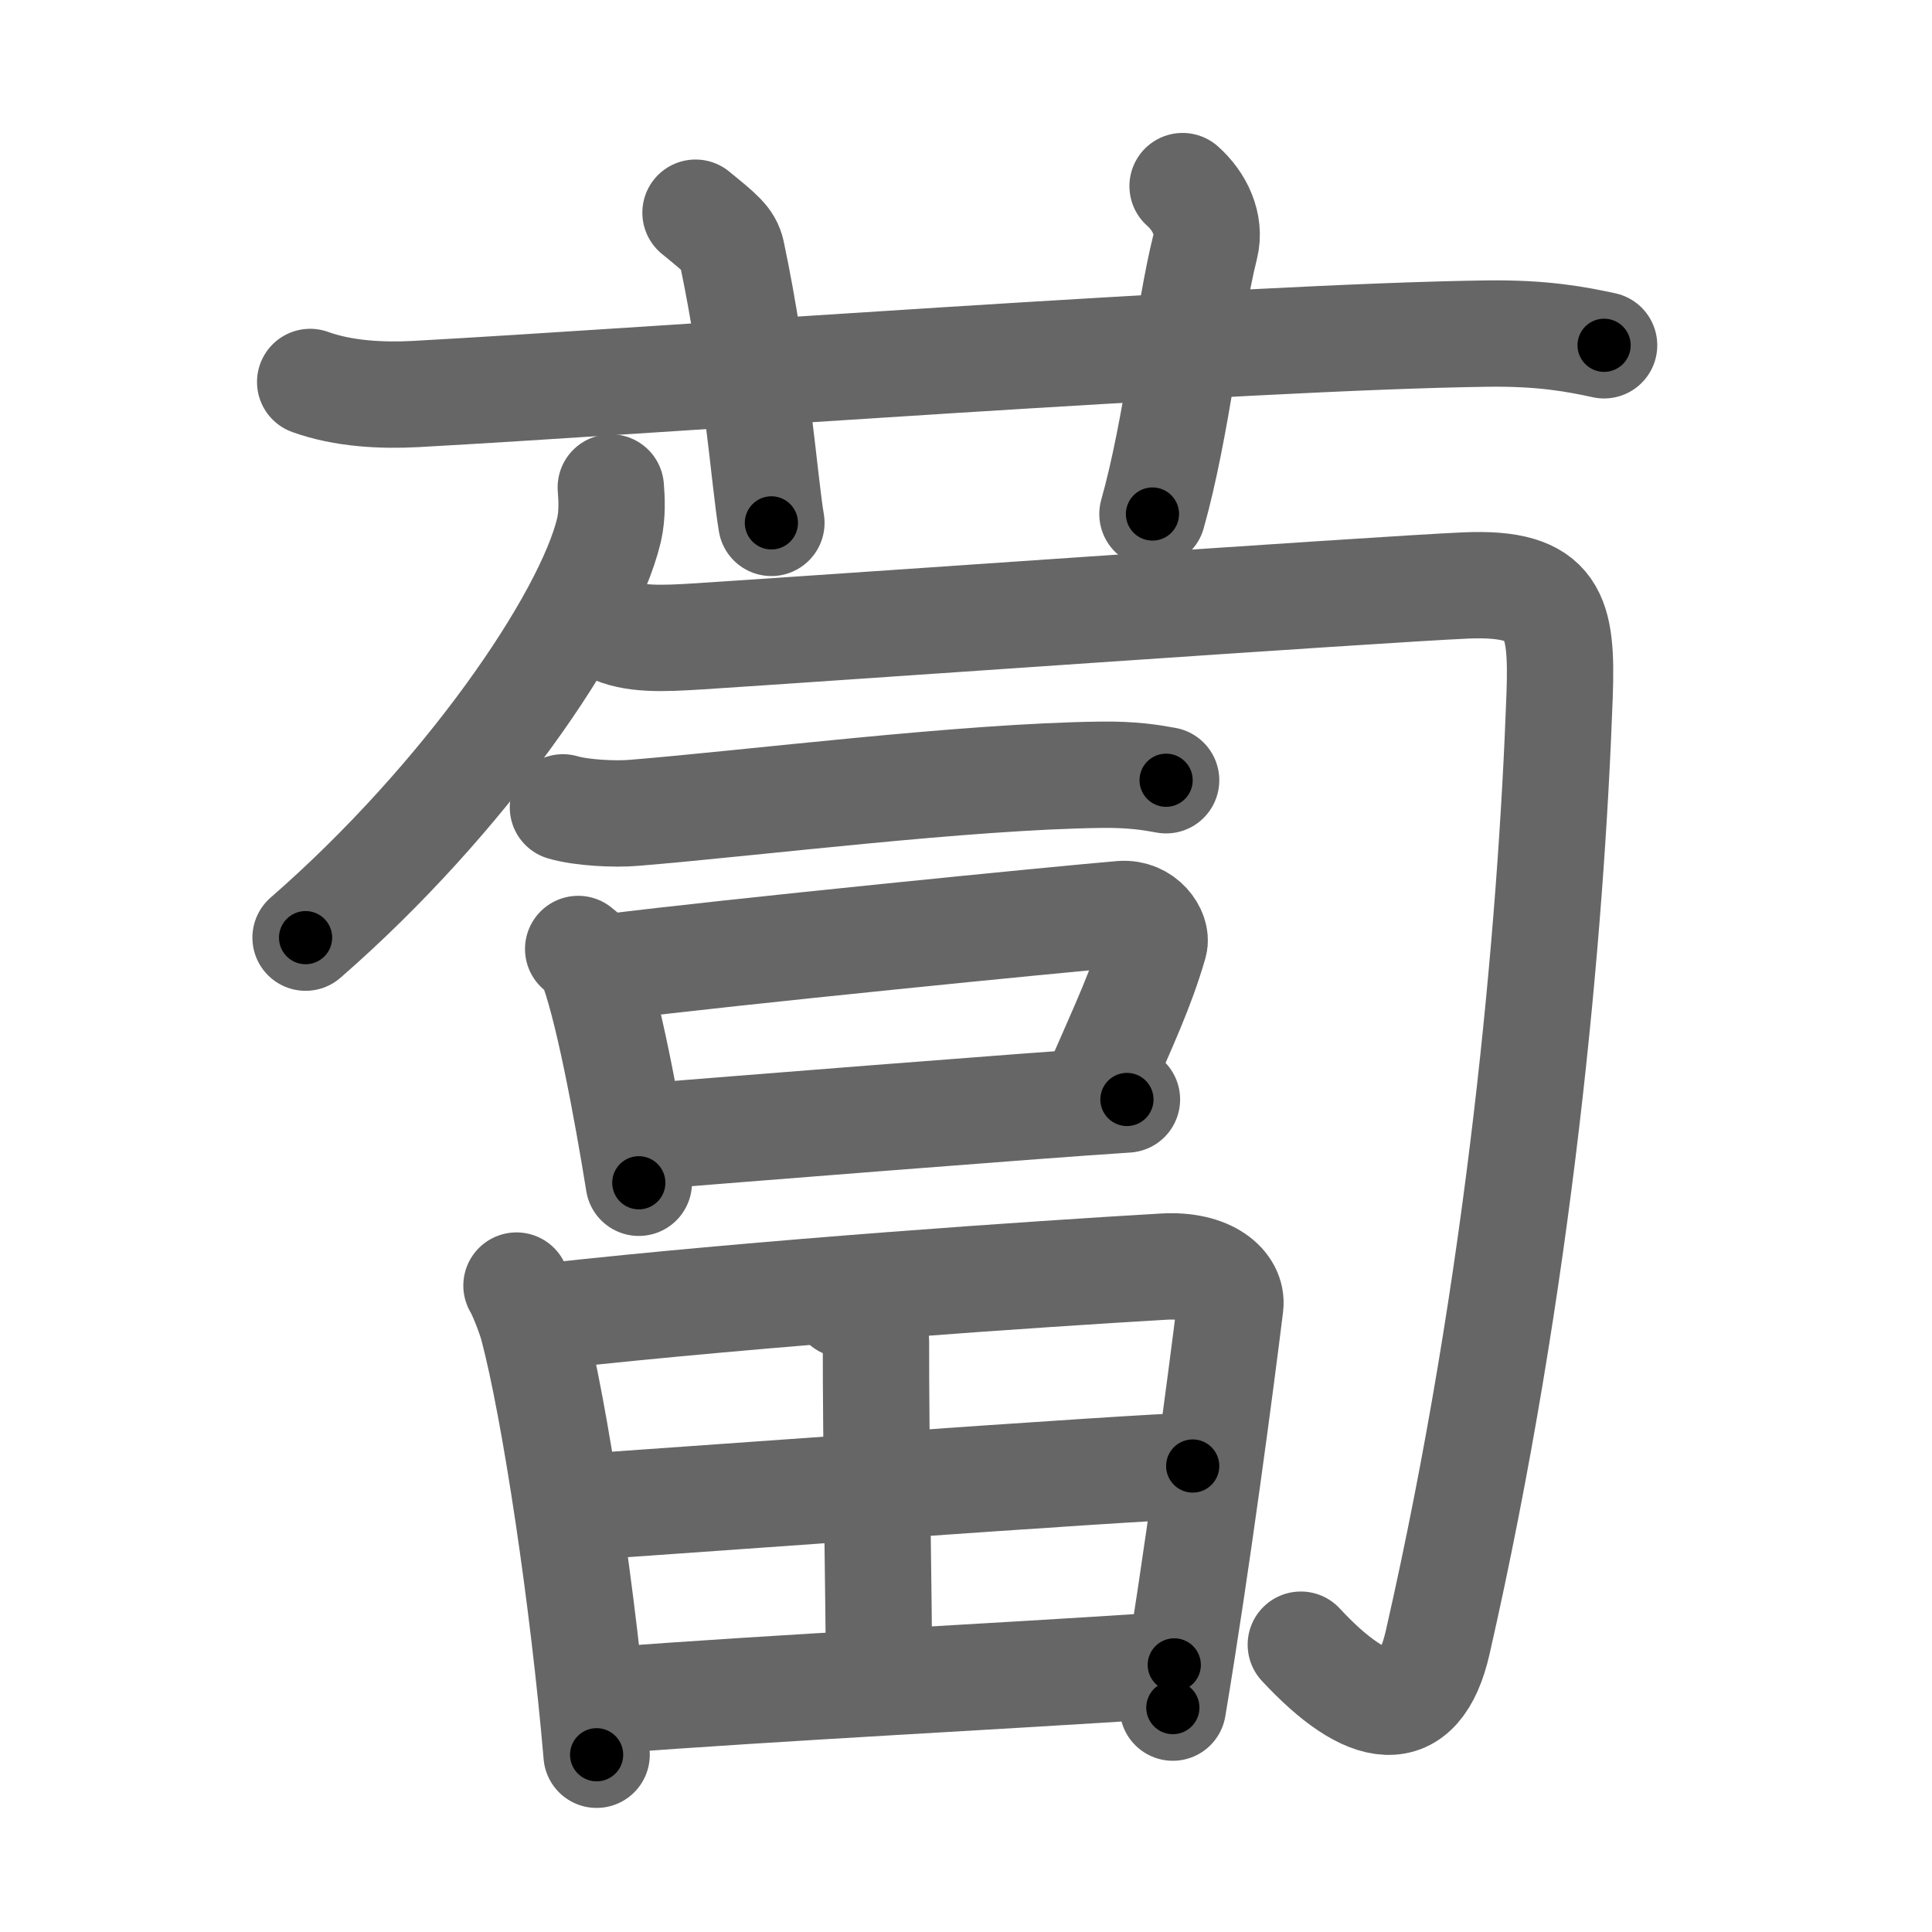 <svg xmlns="http://www.w3.org/2000/svg" viewBox="0 0 109 109" id="8514"><g fill="none" stroke="#666" stroke-width="6" stroke-linecap="round" stroke-linejoin="round"><g><g><path d="M17.5,21.55c1.88,0.68,4.06,0.78,5.95,0.68c13.3-0.73,46.8-3.23,60.47-3.41c3.13-0.04,5.01,0.32,6.58,0.66" /><path d="M39.24,12c1.43,1.17,1.88,1.52,2.04,2.24c1.42,6.72,1.83,12.82,2.24,15.26" /><path d="M66.72,10.5c0.96,0.85,1.59,2.15,1.28,3.4c-0.96,3.83-1.6,10.21-2.98,15.1" /></g><g><g><g><path d="M34.46,27.5c0.05,0.6,0.1,1.54-0.1,2.4c-1.2,5.07-8.14,15.18-17.12,23" /></g><path d="M34.42,35.47c1.26,0.64,2.97,0.56,5.03,0.43c6.3-0.4,38.23-2.65,43.26-2.87c5.03-0.21,5.44,1.68,5.28,6.22c-0.48,13.25-2.23,33-6.88,53.42c-1.07,4.68-3.95,4.18-7.72,0.12" /></g><g><path d="M31.76,45.55c1.04,0.31,2.95,0.4,3.99,0.31c6.63-0.54,18.69-2.06,26.4-2.15c1.73-0.02,2.77,0.15,3.64,0.31" /></g><g><path d="M32.62,53.54c0.27,0.23,0.56,0.42,0.68,0.7c0.95,2.25,2.09,8.45,2.74,12.49" /><path d="M34.33,54.57c6.73-0.85,25.47-2.71,28.94-3c1.27-0.1,2.03,1.06,1.85,1.68c-0.75,2.56-1.61,4.36-3.22,8.05" /><path d="M36.31,64.13c4.07-0.33,22.1-1.77,27.27-2.1" /></g><g><path d="M29.14,72.53c0.28,0.46,0.77,1.74,0.92,2.31c1.25,4.71,2.86,15.49,3.6,24.16" /><path d="M30.89,74.27c12.3-1.36,27.75-2.4,34.77-2.81c2.58-0.15,3.89,1.07,3.75,2.2c-0.51,4.14-1.88,14.56-3.24,22.68" /><path d="M47.64,73.6c1.01,0.33,1.78,0.95,1.78,2.07c-0.01,5.18,0.17,16.05,0.17,17.73" /><path d="M32.52,85.05c3.06-0.2,32.24-2.34,34.77-2.34" /><path d="M33.9,95.96c11.06-0.82,20.89-1.28,32.35-2.03" /></g></g></g></g><g fill="none" stroke="#000" stroke-width="3" stroke-linecap="round" stroke-linejoin="round"><path d="M17.5,21.55c1.88,0.68,4.06,0.78,5.95,0.68c13.3-0.73,46.8-3.23,60.47-3.41c3.13-0.04,5.01,0.32,6.58,0.66" stroke-dasharray="73.228" stroke-dashoffset="73.228"><animate attributeName="stroke-dashoffset" values="73.228;73.228;0" dur="0.551s" fill="freeze" begin="0s;8514.click" /></path><path d="M39.24,12c1.43,1.17,1.88,1.52,2.04,2.24c1.42,6.72,1.83,12.82,2.24,15.26" stroke-dasharray="18.518" stroke-dashoffset="18.518"><animate attributeName="stroke-dashoffset" values="18.518" fill="freeze" begin="8514.click" /><animate attributeName="stroke-dashoffset" values="18.518;18.518;0" keyTimes="0;0.749;1" dur="0.736s" fill="freeze" begin="0s;8514.click" /></path><path d="M66.72,10.5c0.96,0.85,1.59,2.15,1.28,3.4c-0.96,3.83-1.6,10.21-2.98,15.1" stroke-dasharray="19.214" stroke-dashoffset="19.214"><animate attributeName="stroke-dashoffset" values="19.214" fill="freeze" begin="8514.click" /><animate attributeName="stroke-dashoffset" values="19.214;19.214;0" keyTimes="0;0.793;1" dur="0.928s" fill="freeze" begin="0s;8514.click" /></path><path d="M34.46,27.5c0.05,0.6,0.1,1.54-0.1,2.4c-1.2,5.07-8.14,15.18-17.12,23" stroke-dasharray="31.396" stroke-dashoffset="31.396"><animate attributeName="stroke-dashoffset" values="31.396" fill="freeze" begin="8514.click" /><animate attributeName="stroke-dashoffset" values="31.396;31.396;0" keyTimes="0;0.747;1" dur="1.242s" fill="freeze" begin="0s;8514.click" /></path><path d="M34.42,35.47c1.26,0.64,2.97,0.56,5.03,0.43c6.3-0.4,38.23-2.65,43.26-2.87c5.03-0.21,5.44,1.68,5.28,6.22c-0.48,13.25-2.23,33-6.88,53.42c-1.07,4.68-3.95,4.18-7.72,0.12" stroke-dasharray="123.143" stroke-dashoffset="123.143"><animate attributeName="stroke-dashoffset" values="123.143" fill="freeze" begin="8514.click" /><animate attributeName="stroke-dashoffset" values="123.143;123.143;0" keyTimes="0;0.573;1" dur="2.168s" fill="freeze" begin="0s;8514.click" /></path><path d="M31.76,45.55c1.04,0.31,2.95,0.4,3.99,0.31c6.63-0.54,18.69-2.06,26.4-2.15c1.73-0.02,2.77,0.15,3.64,0.31" stroke-dasharray="34.174" stroke-dashoffset="34.174"><animate attributeName="stroke-dashoffset" values="34.174" fill="freeze" begin="8514.click" /><animate attributeName="stroke-dashoffset" values="34.174;34.174;0" keyTimes="0;0.864;1" dur="2.51s" fill="freeze" begin="0s;8514.click" /></path><path d="M32.62,53.54c0.27,0.23,0.56,0.42,0.68,0.7c0.95,2.25,2.09,8.45,2.74,12.49" stroke-dasharray="13.791" stroke-dashoffset="13.791"><animate attributeName="stroke-dashoffset" values="13.791" fill="freeze" begin="8514.click" /><animate attributeName="stroke-dashoffset" values="13.791;13.791;0" keyTimes="0;0.901;1" dur="2.786s" fill="freeze" begin="0s;8514.click" /></path><path d="M34.33,54.57c6.73-0.85,25.47-2.71,28.94-3c1.27-0.1,2.03,1.06,1.85,1.68c-0.75,2.56-1.61,4.36-3.22,8.05" stroke-dasharray="40.627" stroke-dashoffset="40.627"><animate attributeName="stroke-dashoffset" values="40.627" fill="freeze" begin="8514.click" /><animate attributeName="stroke-dashoffset" values="40.627;40.627;0" keyTimes="0;0.873;1" dur="3.192s" fill="freeze" begin="0s;8514.click" /></path><path d="M36.31,64.13c4.07-0.33,22.1-1.77,27.27-2.1" stroke-dasharray="27.352" stroke-dashoffset="27.352"><animate attributeName="stroke-dashoffset" values="27.352" fill="freeze" begin="8514.click" /><animate attributeName="stroke-dashoffset" values="27.352;27.352;0" keyTimes="0;0.921;1" dur="3.466s" fill="freeze" begin="0s;8514.click" /></path><path d="M29.14,72.53c0.28,0.46,0.77,1.74,0.92,2.31c1.25,4.71,2.86,15.49,3.6,24.16" stroke-dasharray="26.939" stroke-dashoffset="26.939"><animate attributeName="stroke-dashoffset" values="26.939" fill="freeze" begin="8514.click" /><animate attributeName="stroke-dashoffset" values="26.939;26.939;0" keyTimes="0;0.928;1" dur="3.735s" fill="freeze" begin="0s;8514.click" /></path><path d="M30.89,74.27c12.3-1.36,27.75-2.4,34.77-2.81c2.58-0.15,3.89,1.07,3.75,2.2c-0.51,4.14-1.88,14.56-3.24,22.68" stroke-dasharray="62.703" stroke-dashoffset="62.703"><animate attributeName="stroke-dashoffset" values="62.703" fill="freeze" begin="8514.click" /><animate attributeName="stroke-dashoffset" values="62.703;62.703;0" keyTimes="0;0.888;1" dur="4.206s" fill="freeze" begin="0s;8514.click" /></path><path d="M47.64,73.6c1.01,0.33,1.78,0.95,1.78,2.07c-0.01,5.18,0.17,16.05,0.17,17.73" stroke-dasharray="20.678" stroke-dashoffset="20.678"><animate attributeName="stroke-dashoffset" values="20.678" fill="freeze" begin="8514.click" /><animate attributeName="stroke-dashoffset" values="20.678;20.678;0" keyTimes="0;0.953;1" dur="4.413s" fill="freeze" begin="0s;8514.click" /></path><path d="M32.52,85.05c3.06-0.2,32.24-2.34,34.77-2.34" stroke-dasharray="34.851" stroke-dashoffset="34.851"><animate attributeName="stroke-dashoffset" values="34.851" fill="freeze" begin="8514.click" /><animate attributeName="stroke-dashoffset" values="34.851;34.851;0" keyTimes="0;0.927;1" dur="4.762s" fill="freeze" begin="0s;8514.click" /></path><path d="M33.9,95.96c11.06-0.82,20.89-1.28,32.35-2.03" stroke-dasharray="32.415" stroke-dashoffset="32.415"><animate attributeName="stroke-dashoffset" values="32.415" fill="freeze" begin="8514.click" /><animate attributeName="stroke-dashoffset" values="32.415;32.415;0" keyTimes="0;0.936;1" dur="5.086s" fill="freeze" begin="0s;8514.click" /></path></g></svg>